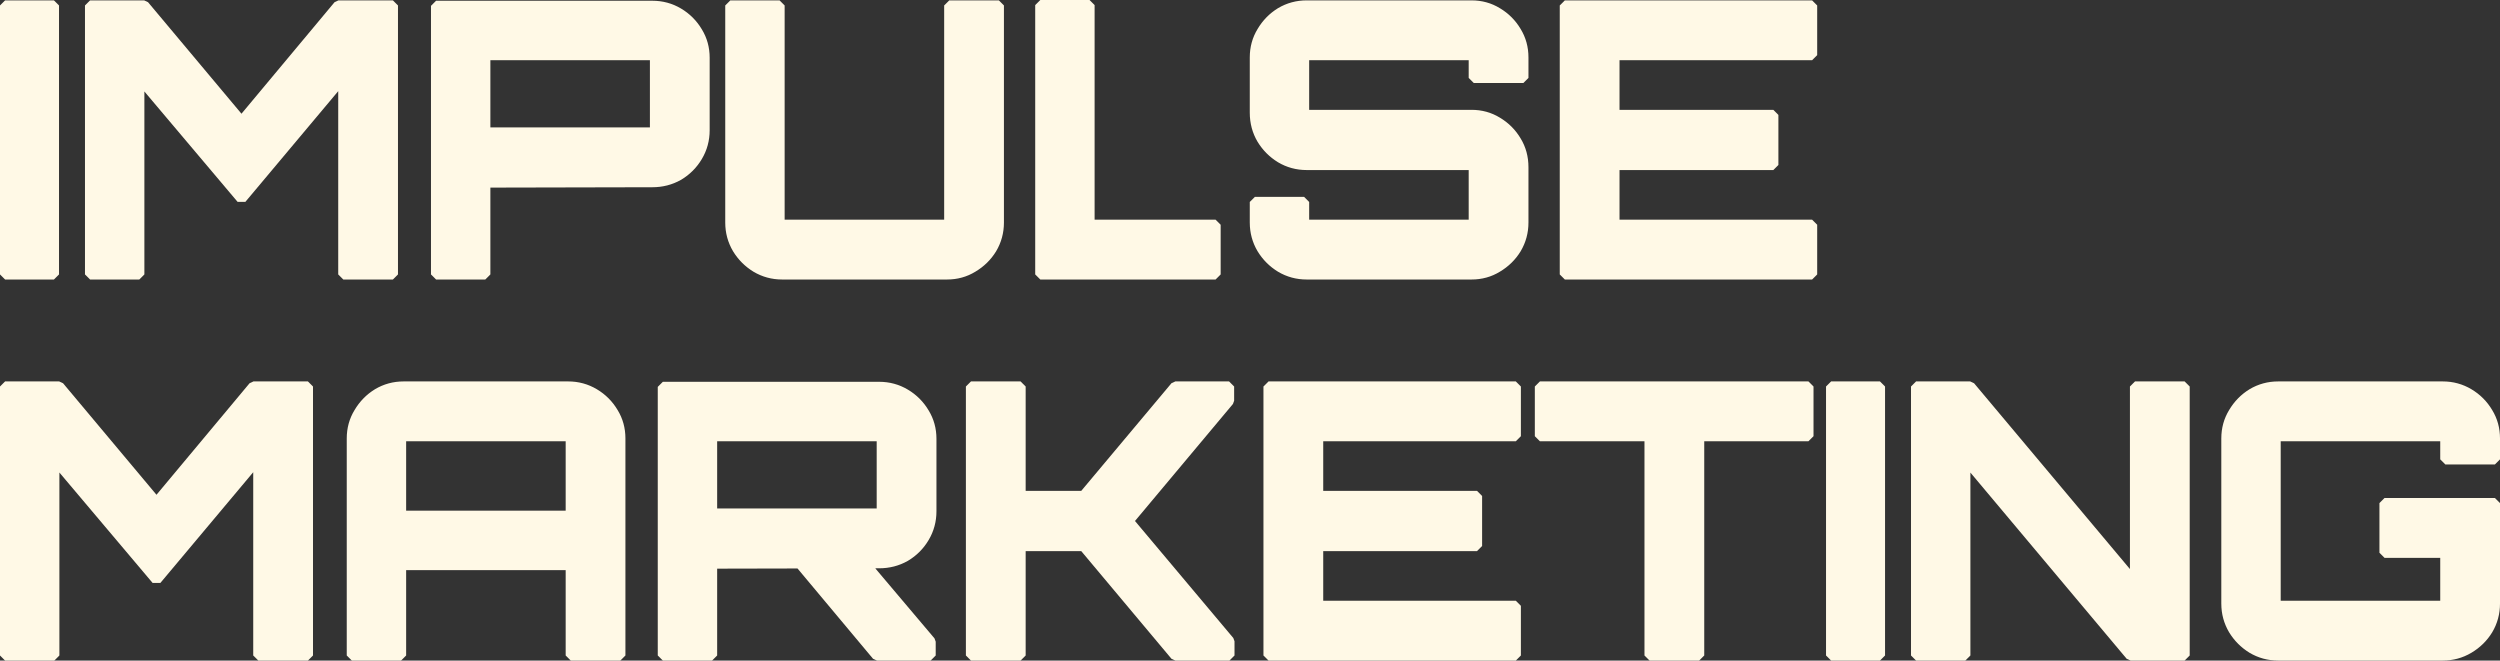 <svg width="246" height="65" viewBox="0 0 246 65" fill="none" xmlns="http://www.w3.org/2000/svg">
<rect x="0" y="0" width="246" height="65" fill="#333333" stroke="none"/>
<path d="M0.5 27.004V0.537H5.307V27.004H0.5Z" fill="#FFF9E6"/>
<path d="M8.862 27.004V0.537H14.184L23.762 11.969L33.303 0.537H38.661V27.004H33.781V7.595L23.762 19.542L13.707 7.632V27.004H8.862Z" fill="#FFF9E6"/>
<path d="M42.909 27.004V0.574H64.194C65.123 0.574 65.98 0.806 66.763 1.272C67.545 1.738 68.169 2.363 68.634 3.147C69.099 3.906 69.331 4.752 69.331 5.683V12.815C69.331 13.746 69.099 14.604 68.634 15.388C68.169 16.172 67.545 16.797 66.763 17.263C65.98 17.704 65.123 17.924 64.194 17.924L47.753 17.961V27.004H42.909ZM48.193 13.035H63.974C64.096 13.035 64.206 12.999 64.304 12.925C64.402 12.851 64.451 12.754 64.451 12.631V5.867C64.451 5.744 64.402 5.646 64.304 5.573C64.206 5.475 64.096 5.426 63.974 5.426H48.193C48.071 5.426 47.961 5.475 47.863 5.573C47.789 5.646 47.753 5.744 47.753 5.867V12.631C47.753 12.754 47.789 12.851 47.863 12.925C47.961 12.999 48.071 13.035 48.193 13.035Z" fill="#FFF9E6"/>
<path d="M76.965 27.004C76.036 27.004 75.179 26.771 74.396 26.306C73.638 25.84 73.026 25.228 72.561 24.468C72.097 23.684 71.864 22.826 71.864 21.895V0.537H76.708V21.674C76.708 21.797 76.745 21.907 76.819 22.005C76.916 22.078 77.026 22.115 77.149 22.115H92.929C93.051 22.115 93.162 22.078 93.259 22.005C93.357 21.907 93.406 21.797 93.406 21.674V0.537H98.287V21.895C98.287 22.826 98.055 23.684 97.59 24.468C97.125 25.228 96.501 25.84 95.718 26.306C94.96 26.771 94.116 27.004 93.186 27.004H76.965Z" fill="#FFF9E6"/>
<path d="M102.365 27.004V0.5H107.209V22.115H119.613V27.004H102.365Z" fill="#FFF9E6"/>
<path d="M128.579 27.004C127.649 27.004 126.793 26.771 126.01 26.306C125.251 25.84 124.64 25.228 124.175 24.468C123.71 23.684 123.478 22.826 123.478 21.895V19.873H128.322V21.674C128.322 21.797 128.358 21.907 128.432 22.005C128.53 22.078 128.64 22.115 128.762 22.115H144.579C144.701 22.115 144.799 22.078 144.873 22.005C144.97 21.907 145.019 21.797 145.019 21.674V16.638C145.019 16.515 144.97 16.417 144.873 16.344C144.799 16.27 144.701 16.233 144.579 16.233H128.579C127.649 16.233 126.793 16.001 126.01 15.535C125.251 15.069 124.64 14.457 124.175 13.697C123.71 12.913 123.478 12.043 123.478 11.087V5.646C123.478 4.715 123.71 3.87 124.175 3.11C124.64 2.326 125.251 1.701 126.01 1.235C126.793 0.77 127.649 0.537 128.579 0.537H144.799C145.729 0.537 146.573 0.77 147.331 1.235C148.114 1.701 148.738 2.326 149.203 3.11C149.668 3.87 149.9 4.715 149.9 5.646V7.668H145.019V5.867C145.019 5.744 144.97 5.646 144.873 5.573C144.799 5.475 144.701 5.426 144.579 5.426H128.762C128.64 5.426 128.53 5.475 128.432 5.573C128.358 5.646 128.322 5.744 128.322 5.867V10.903C128.322 11.026 128.358 11.124 128.432 11.197C128.53 11.271 128.64 11.308 128.762 11.308H144.799C145.729 11.308 146.573 11.54 147.331 12.006C148.114 12.472 148.738 13.097 149.203 13.881C149.668 14.64 149.9 15.498 149.9 16.454V21.895C149.9 22.826 149.668 23.684 149.203 24.468C148.738 25.228 148.114 25.84 147.331 26.306C146.573 26.771 145.729 27.004 144.799 27.004H128.579Z" fill="#FFF9E6"/>
<path d="M153.98 27.004V0.537H178.311V5.426H158.861V11.308H174.494V16.233H158.861V22.115H178.311V27.004H153.98Z" fill="#FFF9E6"/>
<path d="M0.5 64.5V38.032H5.821L15.399 49.465L24.941 38.032H30.299V64.5H25.418V45.09L15.399 57.038L5.344 45.127V64.5H0.5Z" fill="#FFF9E6"/>
<path d="M34.62 64.5V43.142C34.62 42.211 34.852 41.365 35.317 40.606C35.782 39.822 36.393 39.197 37.152 38.731C37.935 38.265 38.791 38.032 39.721 38.032H55.905C56.834 38.032 57.691 38.265 58.474 38.731C59.257 39.197 59.88 39.822 60.345 40.606C60.81 41.365 61.042 42.211 61.042 43.142V64.5H56.162V55.604H39.464V64.5H34.62ZM39.464 50.752H56.162V43.363C56.162 43.24 56.113 43.142 56.015 43.069C55.917 42.971 55.807 42.922 55.684 42.922H39.904C39.782 42.922 39.672 42.971 39.574 43.069C39.501 43.142 39.464 43.24 39.464 43.363V50.752Z" fill="#FFF9E6"/>
<path d="M86.289 64.5L78.325 54.979H84.674L91.573 63.14V64.5H86.289ZM65.224 64.5V38.069H86.509C87.439 38.069 88.295 38.302 89.078 38.768C89.861 39.233 90.484 39.858 90.949 40.642C91.414 41.402 91.647 42.248 91.647 43.179V50.31C91.647 51.242 91.414 52.099 90.949 52.884C90.484 53.668 89.861 54.293 89.078 54.758C88.295 55.2 87.439 55.42 86.509 55.42L70.068 55.457V64.5H65.224ZM70.508 50.531H86.289C86.411 50.531 86.521 50.494 86.619 50.421C86.717 50.347 86.766 50.249 86.766 50.127V43.363C86.766 43.24 86.717 43.142 86.619 43.069C86.521 42.971 86.411 42.922 86.289 42.922H70.508C70.386 42.922 70.276 42.971 70.178 43.069C70.105 43.142 70.068 43.24 70.068 43.363V50.127C70.068 50.249 70.105 50.347 70.178 50.421C70.276 50.494 70.386 50.531 70.508 50.531Z" fill="#FFF9E6"/>
<path d="M95.544 64.5V38.032H100.425V48.803H106.627L115.654 38.032H120.939V39.429L111.03 51.266L120.976 63.103V64.5H115.654L106.627 53.729H100.425V64.5H95.544Z" fill="#FFF9E6"/>
<path d="M124.824 64.5V38.032H149.155V42.922H129.705V48.803H145.339V53.729H129.705V59.611H149.155V64.5H124.824Z" fill="#FFF9E6"/>
<path d="M162.316 64.5V42.922H151.527V38.032H177.95V42.922H167.197V64.5H162.316Z" fill="#FFF9E6"/>
<path d="M180.181 64.5V38.032H184.988V64.5H180.181Z" fill="#FFF9E6"/>
<path d="M188.543 64.5V38.032H193.864L210.085 57.368V38.032H214.966V64.5H209.645L193.387 45.127V64.5H188.543Z" fill="#FFF9E6"/>
<path d="M224.178 64.5C223.249 64.5 222.392 64.267 221.609 63.802C220.851 63.336 220.239 62.723 219.774 61.964C219.31 61.179 219.077 60.322 219.077 59.39V43.142C219.077 42.211 219.31 41.365 219.774 40.606C220.239 39.822 220.851 39.197 221.609 38.731C222.392 38.265 223.249 38.032 224.178 38.032H240.362C241.292 38.032 242.148 38.265 242.931 38.731C243.714 39.197 244.338 39.822 244.803 40.606C245.268 41.365 245.5 42.211 245.5 43.142V45.201H240.619V43.363C240.619 43.24 240.57 43.142 240.472 43.069C240.374 42.971 240.264 42.922 240.142 42.922H224.362C224.239 42.922 224.129 42.971 224.031 43.069C223.958 43.142 223.921 43.24 223.921 43.363V59.17C223.921 59.292 223.958 59.403 224.031 59.501C224.129 59.574 224.239 59.611 224.362 59.611H240.142C240.264 59.611 240.374 59.574 240.472 59.501C240.57 59.403 240.619 59.292 240.619 59.17V54.391H234.637V49.502H245.5V59.39C245.5 60.322 245.268 61.179 244.803 61.964C244.338 62.723 243.714 63.336 242.931 63.802C242.148 64.267 241.292 64.5 240.362 64.5H224.178Z" fill="#FFF9E6"/>
<path d="M0.5 27.004V0.537H5.307V27.004H0.5Z" stroke="#FFF9E6" stroke-linejoin="bevel"/>
<path d="M8.862 27.004V0.537H14.184L23.762 11.969L33.303 0.537H38.661V27.004H33.781V7.595L23.762 19.542L13.707 7.632V27.004H8.862Z" stroke="#FFF9E6" stroke-linejoin="bevel"/>
<path d="M42.909 27.004V0.574H64.194C65.123 0.574 65.98 0.806 66.763 1.272C67.545 1.738 68.169 2.363 68.634 3.147C69.099 3.906 69.331 4.752 69.331 5.683V12.815C69.331 13.746 69.099 14.604 68.634 15.388C68.169 16.172 67.545 16.797 66.763 17.263C65.98 17.704 65.123 17.924 64.194 17.924L47.753 17.961V27.004H42.909ZM48.193 13.035H63.974C64.096 13.035 64.206 12.999 64.304 12.925C64.402 12.851 64.451 12.754 64.451 12.631V5.867C64.451 5.744 64.402 5.646 64.304 5.573C64.206 5.475 64.096 5.426 63.974 5.426H48.193C48.071 5.426 47.961 5.475 47.863 5.573C47.789 5.646 47.753 5.744 47.753 5.867V12.631C47.753 12.754 47.789 12.851 47.863 12.925C47.961 12.999 48.071 13.035 48.193 13.035Z" stroke="#FFF9E6" stroke-linejoin="bevel"/>
<path d="M76.965 27.004C76.036 27.004 75.179 26.771 74.396 26.306C73.638 25.84 73.026 25.228 72.561 24.468C72.097 23.684 71.864 22.826 71.864 21.895V0.537H76.708V21.674C76.708 21.797 76.745 21.907 76.819 22.005C76.916 22.078 77.026 22.115 77.149 22.115H92.929C93.051 22.115 93.162 22.078 93.259 22.005C93.357 21.907 93.406 21.797 93.406 21.674V0.537H98.287V21.895C98.287 22.826 98.055 23.684 97.59 24.468C97.125 25.228 96.501 25.84 95.718 26.306C94.96 26.771 94.116 27.004 93.186 27.004H76.965Z" stroke="#FFF9E6" stroke-linejoin="bevel"/>
<path d="M102.365 27.004V0.5H107.209V22.115H119.613V27.004H102.365Z" stroke="#FFF9E6" stroke-linejoin="bevel"/>
<path d="M128.579 27.004C127.649 27.004 126.793 26.771 126.01 26.306C125.251 25.84 124.64 25.228 124.175 24.468C123.71 23.684 123.478 22.826 123.478 21.895V19.873H128.322V21.674C128.322 21.797 128.358 21.907 128.432 22.005C128.53 22.078 128.64 22.115 128.762 22.115H144.579C144.701 22.115 144.799 22.078 144.873 22.005C144.97 21.907 145.019 21.797 145.019 21.674V16.638C145.019 16.515 144.97 16.417 144.873 16.344C144.799 16.27 144.701 16.233 144.579 16.233H128.579C127.649 16.233 126.793 16.001 126.01 15.535C125.251 15.069 124.64 14.457 124.175 13.697C123.71 12.913 123.478 12.043 123.478 11.087V5.646C123.478 4.715 123.71 3.87 124.175 3.11C124.64 2.326 125.251 1.701 126.01 1.235C126.793 0.77 127.649 0.537 128.579 0.537H144.799C145.729 0.537 146.573 0.77 147.331 1.235C148.114 1.701 148.738 2.326 149.203 3.11C149.668 3.87 149.9 4.715 149.9 5.646V7.668H145.019V5.867C145.019 5.744 144.97 5.646 144.873 5.573C144.799 5.475 144.701 5.426 144.579 5.426H128.762C128.64 5.426 128.53 5.475 128.432 5.573C128.358 5.646 128.322 5.744 128.322 5.867V10.903C128.322 11.026 128.358 11.124 128.432 11.197C128.53 11.271 128.64 11.308 128.762 11.308H144.799C145.729 11.308 146.573 11.54 147.331 12.006C148.114 12.472 148.738 13.097 149.203 13.881C149.668 14.64 149.9 15.498 149.9 16.454V21.895C149.9 22.826 149.668 23.684 149.203 24.468C148.738 25.228 148.114 25.84 147.331 26.306C146.573 26.771 145.729 27.004 144.799 27.004H128.579Z" stroke="#FFF9E6" stroke-linejoin="bevel"/>
<path d="M153.98 27.004V0.537H178.311V5.426H158.861V11.308H174.494V16.233H158.861V22.115H178.311V27.004H153.98Z" stroke="#FFF9E6" stroke-linejoin="bevel"/>
<path d="M0.5 64.5V38.032H5.821L15.399 49.465L24.941 38.032H30.299V64.5H25.418V45.09L15.399 57.038L5.344 45.127V64.5H0.5Z" stroke="#FFF9E6" stroke-linejoin="bevel"/>
<path d="M34.62 64.5V43.142C34.62 42.211 34.852 41.365 35.317 40.606C35.782 39.822 36.393 39.197 37.152 38.731C37.935 38.265 38.791 38.032 39.721 38.032H55.905C56.834 38.032 57.691 38.265 58.474 38.731C59.257 39.197 59.88 39.822 60.345 40.606C60.81 41.365 61.042 42.211 61.042 43.142V64.5H56.162V55.604H39.464V64.5H34.62ZM39.464 50.752H56.162V43.363C56.162 43.24 56.113 43.142 56.015 43.069C55.917 42.971 55.807 42.922 55.684 42.922H39.904C39.782 42.922 39.672 42.971 39.574 43.069C39.501 43.142 39.464 43.24 39.464 43.363V50.752Z" stroke="#FFF9E6" stroke-linejoin="bevel"/>
<path d="M86.289 64.5L78.325 54.979H84.674L91.573 63.14V64.5H86.289ZM65.224 64.5V38.069H86.509C87.439 38.069 88.295 38.302 89.078 38.768C89.861 39.233 90.484 39.858 90.949 40.642C91.414 41.402 91.647 42.248 91.647 43.179V50.31C91.647 51.242 91.414 52.099 90.949 52.884C90.484 53.668 89.861 54.293 89.078 54.758C88.295 55.2 87.439 55.42 86.509 55.42L70.068 55.457V64.5H65.224ZM70.508 50.531H86.289C86.411 50.531 86.521 50.494 86.619 50.421C86.717 50.347 86.766 50.249 86.766 50.127V43.363C86.766 43.24 86.717 43.142 86.619 43.069C86.521 42.971 86.411 42.922 86.289 42.922H70.508C70.386 42.922 70.276 42.971 70.178 43.069C70.105 43.142 70.068 43.24 70.068 43.363V50.127C70.068 50.249 70.105 50.347 70.178 50.421C70.276 50.494 70.386 50.531 70.508 50.531Z" stroke="#FFF9E6" stroke-linejoin="bevel"/>
<path d="M95.544 64.5V38.032H100.425V48.803H106.627L115.654 38.032H120.939V39.429L111.03 51.266L120.976 63.103V64.5H115.654L106.627 53.729H100.425V64.5H95.544Z" stroke="#FFF9E6" stroke-linejoin="bevel"/>
<path d="M124.824 64.5V38.032H149.155V42.922H129.705V48.803H145.339V53.729H129.705V59.611H149.155V64.5H124.824Z" stroke="#FFF9E6" stroke-linejoin="bevel"/>
<path d="M162.316 64.5V42.922H151.527V38.032H177.95V42.922H167.197V64.5H162.316Z" stroke="#FFF9E6" stroke-linejoin="bevel"/>
<path d="M180.181 64.5V38.032H184.988V64.5H180.181Z" stroke="#FFF9E6" stroke-linejoin="bevel"/>
<path d="M188.543 64.5V38.032H193.864L210.085 57.368V38.032H214.966V64.5H209.645L193.387 45.127V64.5H188.543Z" stroke="#FFF9E6" stroke-linejoin="bevel"/>
<path d="M224.178 64.5C223.249 64.5 222.392 64.267 221.609 63.802C220.851 63.336 220.239 62.723 219.774 61.964C219.31 61.179 219.077 60.322 219.077 59.39V43.142C219.077 42.211 219.31 41.365 219.774 40.606C220.239 39.822 220.851 39.197 221.609 38.731C222.392 38.265 223.249 38.032 224.178 38.032H240.362C241.292 38.032 242.148 38.265 242.931 38.731C243.714 39.197 244.338 39.822 244.803 40.606C245.268 41.365 245.5 42.211 245.5 43.142V45.201H240.619V43.363C240.619 43.24 240.57 43.142 240.472 43.069C240.374 42.971 240.264 42.922 240.142 42.922H224.362C224.239 42.922 224.129 42.971 224.031 43.069C223.958 43.142 223.921 43.24 223.921 43.363V59.17C223.921 59.292 223.958 59.403 224.031 59.501C224.129 59.574 224.239 59.611 224.362 59.611H240.142C240.264 59.611 240.374 59.574 240.472 59.501C240.57 59.403 240.619 59.292 240.619 59.17V54.391H234.637V49.502H245.5V59.39C245.5 60.322 245.268 61.179 244.803 61.964C244.338 62.723 243.714 63.336 242.931 63.802C242.148 64.267 241.292 64.5 240.362 64.5H224.178Z" stroke="#FFF9E6" stroke-linejoin="bevel"/>
</svg>
